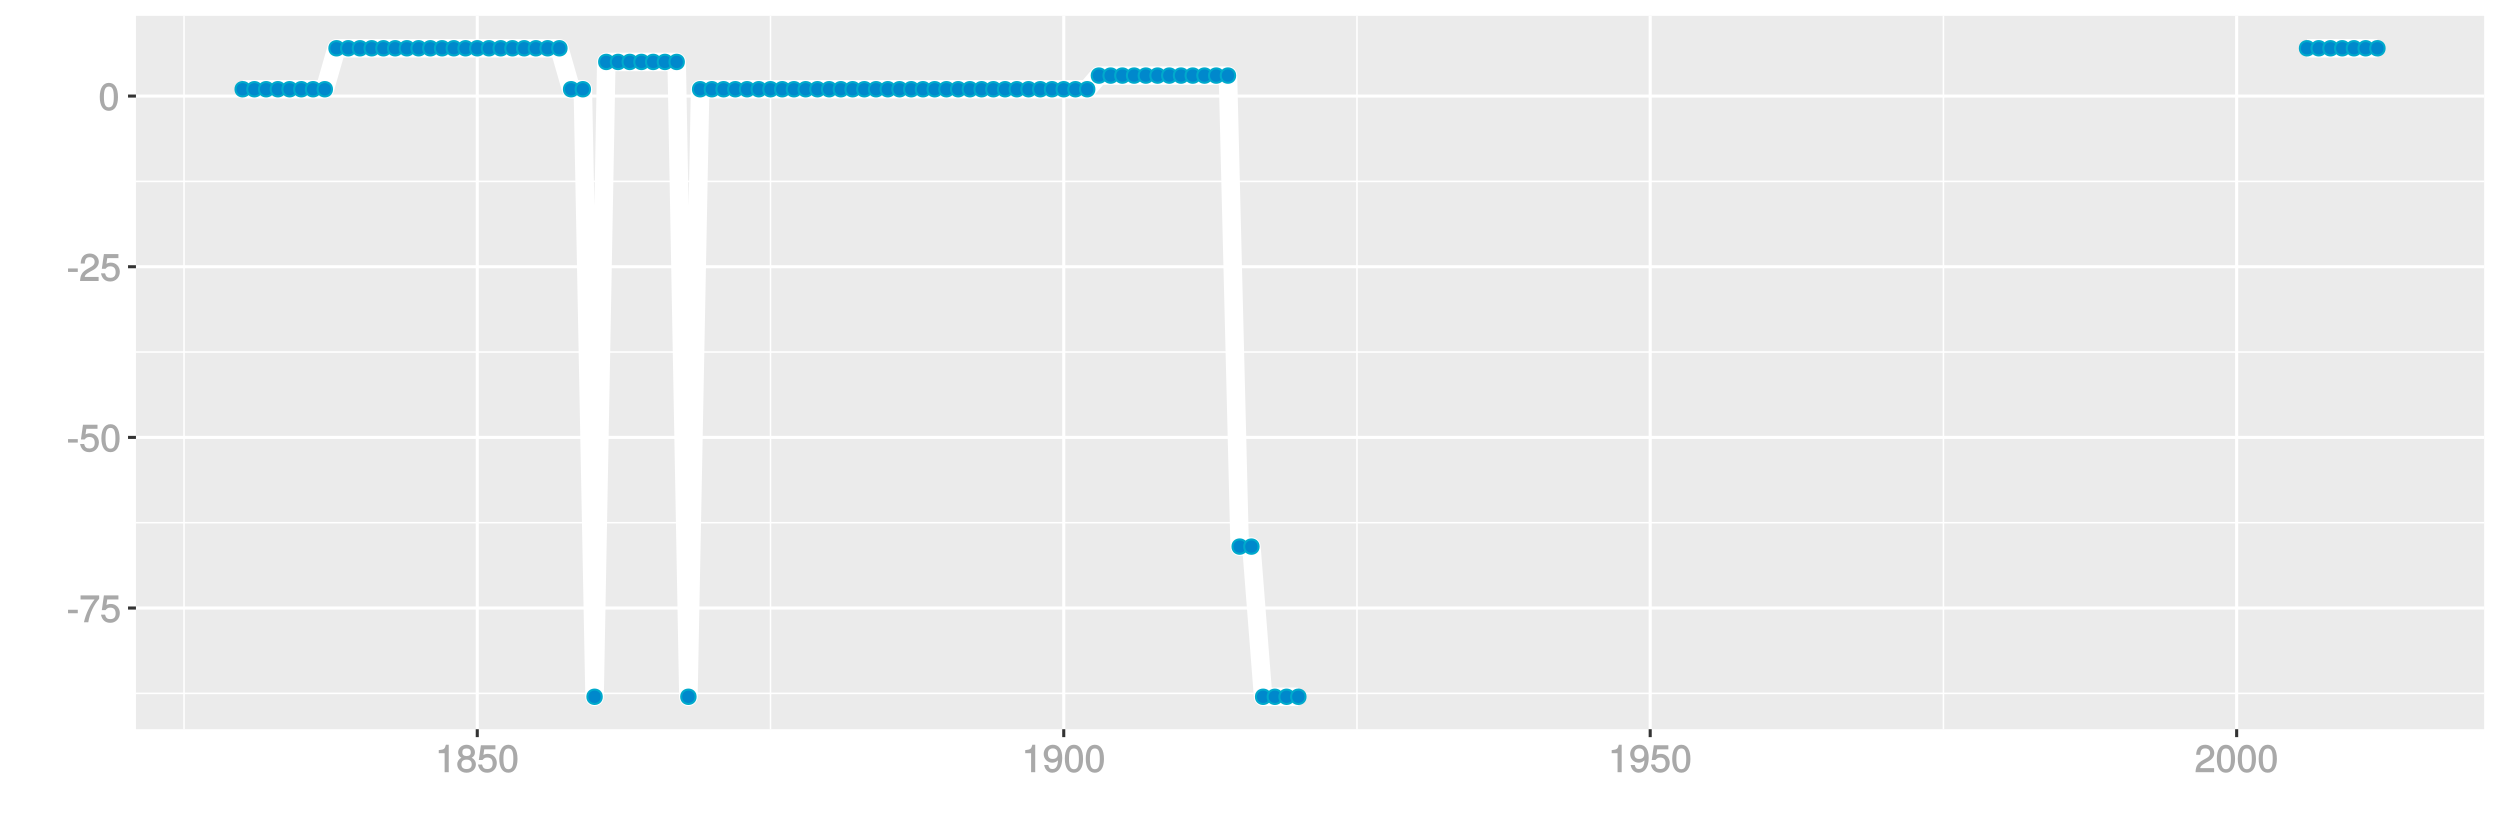 <?xml version="1.0" encoding="UTF-8"?>
<svg xmlns="http://www.w3.org/2000/svg" xmlns:xlink="http://www.w3.org/1999/xlink" width="864pt" height="288pt" viewBox="0 0 864 288" version="1.1">
<defs>
<g>
<symbol overflow="visible" id="glyph0-0">
<path style="stroke:none;" d=""/>
</symbol>
<symbol overflow="visible" id="glyph0-1">
<path style="stroke:none;" d="M 3.828 -3.25 L 3.828 -4.328 L 0.453 -4.328 L 0.453 -3.125 L 3.828 -3.125 Z M 3.828 -3.25 "/>
</symbol>
<symbol overflow="visible" id="glyph0-2">
<path style="stroke:none;" d="M 6.891 -8.188 L 6.891 -9.297 L 0.453 -9.297 L 0.453 -7.891 L 5.297 -7.891 C 3.641 -5.797 2.297 -3.016 1.625 0 L 3.125 0 C 3.656 -3.109 4.906 -5.797 6.891 -8.141 Z M 6.891 -8.188 "/>
</symbol>
<symbol overflow="visible" id="glyph0-3">
<path style="stroke:none;" d="M 6.797 -3.188 C 6.797 -5 5.453 -6.344 3.688 -6.344 C 3.047 -6.344 2.422 -6.125 2.172 -5.938 L 2.453 -7.891 L 6.312 -7.891 L 6.312 -9.297 L 1.297 -9.297 L 0.578 -4.203 L 1.844 -4.203 C 2.422 -4.875 2.766 -5.062 3.484 -5.062 C 4.719 -5.062 5.359 -4.391 5.359 -3.031 C 5.359 -1.703 4.734 -1.094 3.484 -1.094 C 2.484 -1.094 2 -1.453 1.688 -2.641 L 0.281 -2.641 C 0.688 -0.656 1.875 0.188 3.516 0.188 C 5.375 0.188 6.797 -1.234 6.797 -3.188 Z M 6.797 -3.188 "/>
</symbol>
<symbol overflow="visible" id="glyph0-4">
<path style="stroke:none;" d="M 6.719 -4.562 C 6.719 -7.766 5.578 -9.484 3.578 -9.484 C 1.594 -9.484 0.422 -7.734 0.422 -4.641 C 0.422 -1.531 1.594 0.188 3.578 0.188 C 5.531 0.188 6.719 -1.531 6.719 -4.562 Z M 5.281 -4.672 C 5.281 -2.047 4.828 -1.031 3.547 -1.031 C 2.344 -1.031 1.859 -2.109 1.859 -4.625 C 1.859 -7.156 2.344 -8.203 3.578 -8.203 C 4.812 -8.203 5.281 -7.141 5.281 -4.672 Z M 5.281 -4.672 "/>
</symbol>
<symbol overflow="visible" id="glyph0-5">
<path style="stroke:none;" d="M 6.766 -6.641 C 6.766 -8.203 5.438 -9.484 3.688 -9.484 C 1.812 -9.484 0.578 -8.391 0.5 -6.016 L 1.906 -6.016 C 2.016 -7.703 2.516 -8.219 3.656 -8.219 C 4.688 -8.219 5.328 -7.609 5.328 -6.609 C 5.328 -5.891 4.938 -5.359 4.125 -4.891 L 2.922 -4.219 C 1 -3.125 0.406 -2.156 0.281 0 L 6.703 0 L 6.703 -1.406 L 1.891 -1.406 C 1.969 -2.016 2.359 -2.406 3.484 -3.062 L 4.781 -3.766 C 6.078 -4.453 6.766 -5.516 6.766 -6.641 Z M 6.766 -6.641 "/>
</symbol>
<symbol overflow="visible" id="glyph0-6">
<path style="stroke:none;" d="M 4.641 -0.125 L 4.641 -9.484 L 3.656 -9.484 C 3.219 -7.938 3.094 -7.875 1.188 -7.625 L 1.188 -6.562 L 3.219 -6.562 L 3.219 0 L 4.641 0 Z M 4.641 -0.125 "/>
</symbol>
<symbol overflow="visible" id="glyph0-7">
<path style="stroke:none;" d="M 6.797 -2.734 C 6.797 -3.75 6.156 -4.609 5.344 -4.984 C 6.125 -5.453 6.469 -6.016 6.469 -6.891 C 6.469 -8.328 5.219 -9.484 3.578 -9.484 C 1.953 -9.484 0.656 -8.328 0.656 -6.891 C 0.656 -6.031 1.016 -5.469 1.781 -4.984 C 1 -4.609 0.344 -3.75 0.344 -2.75 C 0.344 -1.047 1.75 0.188 3.578 0.188 C 5.391 0.188 6.797 -1.047 6.797 -2.734 Z M 5.031 -6.859 C 5.031 -6 4.531 -5.578 3.578 -5.578 C 2.609 -5.578 2.109 -6 2.109 -6.875 C 2.109 -7.766 2.609 -8.203 3.578 -8.203 C 4.547 -8.203 5.031 -7.766 5.031 -6.859 Z M 5.359 -2.719 C 5.359 -1.625 4.719 -1.094 3.547 -1.094 C 2.438 -1.094 1.781 -1.641 1.781 -2.719 C 1.781 -3.797 2.438 -4.344 3.578 -4.344 C 4.719 -4.344 5.359 -3.797 5.359 -2.719 Z M 5.359 -2.719 "/>
</symbol>
<symbol overflow="visible" id="glyph0-8">
<path style="stroke:none;" d="M 6.75 -4.953 C 6.75 -7.844 5.609 -9.484 3.516 -9.484 C 1.75 -9.484 0.344 -8.094 0.344 -6.297 C 0.344 -4.578 1.656 -3.281 3.328 -3.281 C 4.203 -3.281 4.922 -3.641 5.531 -4.359 L 5.297 -4.453 C 5.281 -2.203 4.688 -1.094 3.375 -1.094 C 2.578 -1.094 2.141 -1.453 1.938 -2.484 L 0.516 -2.484 C 0.766 -0.828 1.891 0.188 3.297 0.188 C 5.453 0.188 6.75 -1.766 6.75 -4.953 Z M 5.219 -6.312 C 5.219 -5.188 4.578 -4.578 3.453 -4.578 C 2.359 -4.578 1.797 -5.141 1.797 -6.391 C 1.797 -7.547 2.438 -8.219 3.5 -8.219 C 4.562 -8.219 5.219 -7.516 5.219 -6.312 Z M 5.219 -6.312 "/>
</symbol>
</g>
<clipPath id="clip1">
  <path d="M 46.984 5.48 L 859 5.48 L 859 253 L 46.984 253 Z M 46.984 5.48 "/>
</clipPath>
<clipPath id="clip2">
  <path d="M 46.984 239 L 859 239 L 859 240 L 46.984 240 Z M 46.984 239 "/>
</clipPath>
<clipPath id="clip3">
  <path d="M 46.984 180 L 859 180 L 859 181 L 46.984 181 Z M 46.984 180 "/>
</clipPath>
<clipPath id="clip4">
  <path d="M 46.984 121 L 859 121 L 859 122 L 46.984 122 Z M 46.984 121 "/>
</clipPath>
<clipPath id="clip5">
  <path d="M 46.984 62 L 859 62 L 859 63 L 46.984 63 Z M 46.984 62 "/>
</clipPath>
<clipPath id="clip6">
  <path d="M 63 5.48 L 64 5.48 L 64 253 L 63 253 Z M 63 5.48 "/>
</clipPath>
<clipPath id="clip7">
  <path d="M 266 5.48 L 267 5.48 L 267 253 L 266 253 Z M 266 5.48 "/>
</clipPath>
<clipPath id="clip8">
  <path d="M 468 5.48 L 470 5.48 L 470 253 L 468 253 Z M 468 5.48 "/>
</clipPath>
<clipPath id="clip9">
  <path d="M 671 5.48 L 672 5.48 L 672 253 L 671 253 Z M 671 5.48 "/>
</clipPath>
<clipPath id="clip10">
  <path d="M 46.984 209 L 859.52 209 L 859.52 211 L 46.984 211 Z M 46.984 209 "/>
</clipPath>
<clipPath id="clip11">
  <path d="M 46.984 150 L 859.52 150 L 859.52 152 L 46.984 152 Z M 46.984 150 "/>
</clipPath>
<clipPath id="clip12">
  <path d="M 46.984 91 L 859.52 91 L 859.52 93 L 46.984 93 Z M 46.984 91 "/>
</clipPath>
<clipPath id="clip13">
  <path d="M 46.984 32 L 859.52 32 L 859.52 34 L 46.984 34 Z M 46.984 32 "/>
</clipPath>
<clipPath id="clip14">
  <path d="M 164 5.48 L 166 5.48 L 166 253 L 164 253 Z M 164 5.48 "/>
</clipPath>
<clipPath id="clip15">
  <path d="M 367 5.48 L 369 5.48 L 369 253 L 367 253 Z M 367 5.48 "/>
</clipPath>
<clipPath id="clip16">
  <path d="M 569 5.48 L 571 5.48 L 571 253 L 569 253 Z M 569 5.48 "/>
</clipPath>
<clipPath id="clip17">
  <path d="M 772 5.48 L 774 5.48 L 774 253 L 772 253 Z M 772 5.48 "/>
</clipPath>
</defs>
<g id="surface7481">
<rect x="0" y="0" width="864" height="288" style="fill:rgb(100%,100%,100%);fill-opacity:1;stroke:none;"/>
<rect x="0" y="0" width="864" height="288" style="fill:rgb(100%,100%,100%);fill-opacity:1;stroke:none;"/>
<path style="fill:none;stroke-width:1.067;stroke-linecap:round;stroke-linejoin:round;stroke:rgb(100%,100%,100%);stroke-opacity:1;stroke-miterlimit:10;" d="M 0 288 L 864 288 L 864 0 L 0 0 Z M 0 288 "/>
<g clip-path="url(#clip1)" clip-rule="nonzero">
<path style=" stroke:none;fill-rule:nonzero;fill:rgb(92.157%,92.157%,92.157%);fill-opacity:1;" d="M 46.984 252.016 L 858.52 252.016 L 858.52 5.48 L 46.984 5.48 Z M 46.984 252.016 "/>
</g>
<g clip-path="url(#clip2)" clip-rule="nonzero">
<path style="fill:none;stroke-width:0.533;stroke-linecap:butt;stroke-linejoin:round;stroke:rgb(100%,100%,100%);stroke-opacity:1;stroke-miterlimit:10;" d="M 46.984 239.629 L 858.52 239.629 "/>
</g>
<g clip-path="url(#clip3)" clip-rule="nonzero">
<path style="fill:none;stroke-width:0.533;stroke-linecap:butt;stroke-linejoin:round;stroke:rgb(100%,100%,100%);stroke-opacity:1;stroke-miterlimit:10;" d="M 46.984 180.648 L 858.52 180.648 "/>
</g>
<g clip-path="url(#clip4)" clip-rule="nonzero">
<path style="fill:none;stroke-width:0.533;stroke-linecap:butt;stroke-linejoin:round;stroke:rgb(100%,100%,100%);stroke-opacity:1;stroke-miterlimit:10;" d="M 46.984 121.668 L 858.52 121.668 "/>
</g>
<g clip-path="url(#clip5)" clip-rule="nonzero">
<path style="fill:none;stroke-width:0.533;stroke-linecap:butt;stroke-linejoin:round;stroke:rgb(100%,100%,100%);stroke-opacity:1;stroke-miterlimit:10;" d="M 46.984 62.691 L 858.52 62.691 "/>
</g>
<g clip-path="url(#clip6)" clip-rule="nonzero">
<path style="fill:none;stroke-width:0.533;stroke-linecap:butt;stroke-linejoin:round;stroke:rgb(100%,100%,100%);stroke-opacity:1;stroke-miterlimit:10;" d="M 63.605 252.016 L 63.605 5.48 "/>
</g>
<g clip-path="url(#clip7)" clip-rule="nonzero">
<path style="fill:none;stroke-width:0.533;stroke-linecap:butt;stroke-linejoin:round;stroke:rgb(100%,100%,100%);stroke-opacity:1;stroke-miterlimit:10;" d="M 266.285 252.016 L 266.285 5.48 "/>
</g>
<g clip-path="url(#clip8)" clip-rule="nonzero">
<path style="fill:none;stroke-width:0.533;stroke-linecap:butt;stroke-linejoin:round;stroke:rgb(100%,100%,100%);stroke-opacity:1;stroke-miterlimit:10;" d="M 468.969 252.016 L 468.969 5.48 "/>
</g>
<g clip-path="url(#clip9)" clip-rule="nonzero">
<path style="fill:none;stroke-width:0.533;stroke-linecap:butt;stroke-linejoin:round;stroke:rgb(100%,100%,100%);stroke-opacity:1;stroke-miterlimit:10;" d="M 671.648 252.016 L 671.648 5.48 "/>
</g>
<g clip-path="url(#clip10)" clip-rule="nonzero">
<path style="fill:none;stroke-width:1.067;stroke-linecap:butt;stroke-linejoin:round;stroke:rgb(100%,100%,100%);stroke-opacity:1;stroke-miterlimit:10;" d="M 46.984 210.137 L 858.52 210.137 "/>
</g>
<g clip-path="url(#clip11)" clip-rule="nonzero">
<path style="fill:none;stroke-width:1.067;stroke-linecap:butt;stroke-linejoin:round;stroke:rgb(100%,100%,100%);stroke-opacity:1;stroke-miterlimit:10;" d="M 46.984 151.16 L 858.52 151.16 "/>
</g>
<g clip-path="url(#clip12)" clip-rule="nonzero">
<path style="fill:none;stroke-width:1.067;stroke-linecap:butt;stroke-linejoin:round;stroke:rgb(100%,100%,100%);stroke-opacity:1;stroke-miterlimit:10;" d="M 46.984 92.18 L 858.52 92.18 "/>
</g>
<g clip-path="url(#clip13)" clip-rule="nonzero">
<path style="fill:none;stroke-width:1.067;stroke-linecap:butt;stroke-linejoin:round;stroke:rgb(100%,100%,100%);stroke-opacity:1;stroke-miterlimit:10;" d="M 46.984 33.199 L 858.52 33.199 "/>
</g>
<g clip-path="url(#clip14)" clip-rule="nonzero">
<path style="fill:none;stroke-width:1.067;stroke-linecap:butt;stroke-linejoin:round;stroke:rgb(100%,100%,100%);stroke-opacity:1;stroke-miterlimit:10;" d="M 164.945 252.016 L 164.945 5.48 "/>
</g>
<g clip-path="url(#clip15)" clip-rule="nonzero">
<path style="fill:none;stroke-width:1.067;stroke-linecap:butt;stroke-linejoin:round;stroke:rgb(100%,100%,100%);stroke-opacity:1;stroke-miterlimit:10;" d="M 367.629 252.016 L 367.629 5.48 "/>
</g>
<g clip-path="url(#clip16)" clip-rule="nonzero">
<path style="fill:none;stroke-width:1.067;stroke-linecap:butt;stroke-linejoin:round;stroke:rgb(100%,100%,100%);stroke-opacity:1;stroke-miterlimit:10;" d="M 570.309 252.016 L 570.309 5.48 "/>
</g>
<g clip-path="url(#clip17)" clip-rule="nonzero">
<path style="fill:none;stroke-width:1.067;stroke-linecap:butt;stroke-linejoin:round;stroke:rgb(100%,100%,100%);stroke-opacity:1;stroke-miterlimit:10;" d="M 772.988 252.016 L 772.988 5.48 "/>
</g>
<path style="fill:none;stroke-width:6.402;stroke-linecap:butt;stroke-linejoin:round;stroke:rgb(100%,100%,100%);stroke-opacity:1;stroke-miterlimit:1;" d="M 83.875 30.84 L 112.25 30.84 L 116.305 16.688 L 193.32 16.688 L 197.375 30.84 L 201.43 30.84 L 205.484 240.809 L 209.535 21.402 L 233.859 21.402 L 237.91 240.809 L 241.965 30.84 L 375.734 30.84 L 379.789 26.121 L 424.379 26.121 L 428.434 188.906 L 432.484 188.906 L 436.539 240.809 L 448.699 240.809 "/>
<path style="fill:none;stroke-width:6.402;stroke-linecap:butt;stroke-linejoin:round;stroke:rgb(100%,100%,100%);stroke-opacity:1;stroke-miterlimit:1;" d="M 797.312 16.688 L 821.633 16.688 "/>
<path style="fill-rule:nonzero;fill:rgb(0%,53.333%,80%);fill-opacity:1;stroke-width:0.709;stroke-linecap:round;stroke-linejoin:round;stroke:rgb(0%,66.667%,80%);stroke-opacity:1;stroke-miterlimit:10;" d="M 86.363 30.84 C 86.363 34.16 81.387 34.16 81.387 30.84 C 81.387 27.523 86.363 27.523 86.363 30.84 "/>
<path style="fill-rule:nonzero;fill:rgb(0%,53.333%,80%);fill-opacity:1;stroke-width:0.709;stroke-linecap:round;stroke-linejoin:round;stroke:rgb(0%,66.667%,80%);stroke-opacity:1;stroke-miterlimit:10;" d="M 90.418 30.84 C 90.418 34.16 85.441 34.16 85.441 30.84 C 85.441 27.523 90.418 27.523 90.418 30.84 "/>
<path style="fill-rule:nonzero;fill:rgb(0%,53.333%,80%);fill-opacity:1;stroke-width:0.709;stroke-linecap:round;stroke-linejoin:round;stroke:rgb(0%,66.667%,80%);stroke-opacity:1;stroke-miterlimit:10;" d="M 94.469 30.84 C 94.469 34.16 89.492 34.16 89.492 30.84 C 89.492 27.523 94.469 27.523 94.469 30.84 "/>
<path style="fill-rule:nonzero;fill:rgb(0%,53.333%,80%);fill-opacity:1;stroke-width:0.709;stroke-linecap:round;stroke-linejoin:round;stroke:rgb(0%,66.667%,80%);stroke-opacity:1;stroke-miterlimit:10;" d="M 98.523 30.84 C 98.523 34.16 93.547 34.16 93.547 30.84 C 93.547 27.523 98.523 27.523 98.523 30.84 "/>
<path style="fill-rule:nonzero;fill:rgb(0%,53.333%,80%);fill-opacity:1;stroke-width:0.709;stroke-linecap:round;stroke-linejoin:round;stroke:rgb(0%,66.667%,80%);stroke-opacity:1;stroke-miterlimit:10;" d="M 102.578 30.84 C 102.578 34.16 97.602 34.16 97.602 30.84 C 97.602 27.523 102.578 27.523 102.578 30.84 "/>
<path style="fill-rule:nonzero;fill:rgb(0%,53.333%,80%);fill-opacity:1;stroke-width:0.709;stroke-linecap:round;stroke-linejoin:round;stroke:rgb(0%,66.667%,80%);stroke-opacity:1;stroke-miterlimit:10;" d="M 106.629 30.84 C 106.629 34.16 101.652 34.16 101.652 30.84 C 101.652 27.523 106.629 27.523 106.629 30.84 "/>
<path style="fill-rule:nonzero;fill:rgb(0%,53.333%,80%);fill-opacity:1;stroke-width:0.709;stroke-linecap:round;stroke-linejoin:round;stroke:rgb(0%,66.667%,80%);stroke-opacity:1;stroke-miterlimit:10;" d="M 110.684 30.84 C 110.684 34.16 105.707 34.16 105.707 30.84 C 105.707 27.523 110.684 27.523 110.684 30.84 "/>
<path style="fill-rule:nonzero;fill:rgb(0%,53.333%,80%);fill-opacity:1;stroke-width:0.709;stroke-linecap:round;stroke-linejoin:round;stroke:rgb(0%,66.667%,80%);stroke-opacity:1;stroke-miterlimit:10;" d="M 114.738 30.84 C 114.738 34.16 109.762 34.16 109.762 30.84 C 109.762 27.523 114.738 27.523 114.738 30.84 "/>
<path style="fill-rule:nonzero;fill:rgb(0%,53.333%,80%);fill-opacity:1;stroke-width:0.709;stroke-linecap:round;stroke-linejoin:round;stroke:rgb(0%,66.667%,80%);stroke-opacity:1;stroke-miterlimit:10;" d="M 118.793 16.688 C 118.793 20.004 113.816 20.004 113.816 16.688 C 113.816 13.367 118.793 13.367 118.793 16.688 "/>
<path style="fill-rule:nonzero;fill:rgb(0%,53.333%,80%);fill-opacity:1;stroke-width:0.709;stroke-linecap:round;stroke-linejoin:round;stroke:rgb(0%,66.667%,80%);stroke-opacity:1;stroke-miterlimit:10;" d="M 122.844 16.688 C 122.844 20.004 117.867 20.004 117.867 16.688 C 117.867 13.367 122.844 13.367 122.844 16.688 "/>
<path style="fill-rule:nonzero;fill:rgb(0%,53.333%,80%);fill-opacity:1;stroke-width:0.709;stroke-linecap:round;stroke-linejoin:round;stroke:rgb(0%,66.667%,80%);stroke-opacity:1;stroke-miterlimit:10;" d="M 126.898 16.688 C 126.898 20.004 121.922 20.004 121.922 16.688 C 121.922 13.367 126.898 13.367 126.898 16.688 "/>
<path style="fill-rule:nonzero;fill:rgb(0%,53.333%,80%);fill-opacity:1;stroke-width:0.709;stroke-linecap:round;stroke-linejoin:round;stroke:rgb(0%,66.667%,80%);stroke-opacity:1;stroke-miterlimit:10;" d="M 130.953 16.688 C 130.953 20.004 125.977 20.004 125.977 16.688 C 125.977 13.367 130.953 13.367 130.953 16.688 "/>
<path style="fill-rule:nonzero;fill:rgb(0%,53.333%,80%);fill-opacity:1;stroke-width:0.709;stroke-linecap:round;stroke-linejoin:round;stroke:rgb(0%,66.667%,80%);stroke-opacity:1;stroke-miterlimit:10;" d="M 135.008 16.688 C 135.008 20.004 130.031 20.004 130.031 16.688 C 130.031 13.367 135.008 13.367 135.008 16.688 "/>
<path style="fill-rule:nonzero;fill:rgb(0%,53.333%,80%);fill-opacity:1;stroke-width:0.709;stroke-linecap:round;stroke-linejoin:round;stroke:rgb(0%,66.667%,80%);stroke-opacity:1;stroke-miterlimit:10;" d="M 139.059 16.688 C 139.059 20.004 134.082 20.004 134.082 16.688 C 134.082 13.367 139.059 13.367 139.059 16.688 "/>
<path style="fill-rule:nonzero;fill:rgb(0%,53.333%,80%);fill-opacity:1;stroke-width:0.709;stroke-linecap:round;stroke-linejoin:round;stroke:rgb(0%,66.667%,80%);stroke-opacity:1;stroke-miterlimit:10;" d="M 143.113 16.688 C 143.113 20.004 138.137 20.004 138.137 16.688 C 138.137 13.367 143.113 13.367 143.113 16.688 "/>
<path style="fill-rule:nonzero;fill:rgb(0%,53.333%,80%);fill-opacity:1;stroke-width:0.709;stroke-linecap:round;stroke-linejoin:round;stroke:rgb(0%,66.667%,80%);stroke-opacity:1;stroke-miterlimit:10;" d="M 147.168 16.688 C 147.168 20.004 142.191 20.004 142.191 16.688 C 142.191 13.367 147.168 13.367 147.168 16.688 "/>
<path style="fill-rule:nonzero;fill:rgb(0%,53.333%,80%);fill-opacity:1;stroke-width:0.709;stroke-linecap:round;stroke-linejoin:round;stroke:rgb(0%,66.667%,80%);stroke-opacity:1;stroke-miterlimit:10;" d="M 151.219 16.688 C 151.219 20.004 146.242 20.004 146.242 16.688 C 146.242 13.367 151.219 13.367 151.219 16.688 "/>
<path style="fill-rule:nonzero;fill:rgb(0%,53.333%,80%);fill-opacity:1;stroke-width:0.709;stroke-linecap:round;stroke-linejoin:round;stroke:rgb(0%,66.667%,80%);stroke-opacity:1;stroke-miterlimit:10;" d="M 155.273 16.688 C 155.273 20.004 150.297 20.004 150.297 16.688 C 150.297 13.367 155.273 13.367 155.273 16.688 "/>
<path style="fill-rule:nonzero;fill:rgb(0%,53.333%,80%);fill-opacity:1;stroke-width:0.709;stroke-linecap:round;stroke-linejoin:round;stroke:rgb(0%,66.667%,80%);stroke-opacity:1;stroke-miterlimit:10;" d="M 159.328 16.688 C 159.328 20.004 154.352 20.004 154.352 16.688 C 154.352 13.367 159.328 13.367 159.328 16.688 "/>
<path style="fill-rule:nonzero;fill:rgb(0%,53.333%,80%);fill-opacity:1;stroke-width:0.709;stroke-linecap:round;stroke-linejoin:round;stroke:rgb(0%,66.667%,80%);stroke-opacity:1;stroke-miterlimit:10;" d="M 163.383 16.688 C 163.383 20.004 158.406 20.004 158.406 16.688 C 158.406 13.367 163.383 13.367 163.383 16.688 "/>
<path style="fill-rule:nonzero;fill:rgb(0%,53.333%,80%);fill-opacity:1;stroke-width:0.709;stroke-linecap:round;stroke-linejoin:round;stroke:rgb(0%,66.667%,80%);stroke-opacity:1;stroke-miterlimit:10;" d="M 167.434 16.688 C 167.434 20.004 162.457 20.004 162.457 16.688 C 162.457 13.367 167.434 13.367 167.434 16.688 "/>
<path style="fill-rule:nonzero;fill:rgb(0%,53.333%,80%);fill-opacity:1;stroke-width:0.709;stroke-linecap:round;stroke-linejoin:round;stroke:rgb(0%,66.667%,80%);stroke-opacity:1;stroke-miterlimit:10;" d="M 171.488 16.688 C 171.488 20.004 166.512 20.004 166.512 16.688 C 166.512 13.367 171.488 13.367 171.488 16.688 "/>
<path style="fill-rule:nonzero;fill:rgb(0%,53.333%,80%);fill-opacity:1;stroke-width:0.709;stroke-linecap:round;stroke-linejoin:round;stroke:rgb(0%,66.667%,80%);stroke-opacity:1;stroke-miterlimit:10;" d="M 175.543 16.688 C 175.543 20.004 170.566 20.004 170.566 16.688 C 170.566 13.367 175.543 13.367 175.543 16.688 "/>
<path style="fill-rule:nonzero;fill:rgb(0%,53.333%,80%);fill-opacity:1;stroke-width:0.709;stroke-linecap:round;stroke-linejoin:round;stroke:rgb(0%,66.667%,80%);stroke-opacity:1;stroke-miterlimit:10;" d="M 179.598 16.688 C 179.598 20.004 174.617 20.004 174.617 16.688 C 174.617 13.367 179.598 13.367 179.598 16.688 "/>
<path style="fill-rule:nonzero;fill:rgb(0%,53.333%,80%);fill-opacity:1;stroke-width:0.709;stroke-linecap:round;stroke-linejoin:round;stroke:rgb(0%,66.667%,80%);stroke-opacity:1;stroke-miterlimit:10;" d="M 183.648 16.688 C 183.648 20.004 178.672 20.004 178.672 16.688 C 178.672 13.367 183.648 13.367 183.648 16.688 "/>
<path style="fill-rule:nonzero;fill:rgb(0%,53.333%,80%);fill-opacity:1;stroke-width:0.709;stroke-linecap:round;stroke-linejoin:round;stroke:rgb(0%,66.667%,80%);stroke-opacity:1;stroke-miterlimit:10;" d="M 187.703 16.688 C 187.703 20.004 182.727 20.004 182.727 16.688 C 182.727 13.367 187.703 13.367 187.703 16.688 "/>
<path style="fill-rule:nonzero;fill:rgb(0%,53.333%,80%);fill-opacity:1;stroke-width:0.709;stroke-linecap:round;stroke-linejoin:round;stroke:rgb(0%,66.667%,80%);stroke-opacity:1;stroke-miterlimit:10;" d="M 191.758 16.688 C 191.758 20.004 186.781 20.004 186.781 16.688 C 186.781 13.367 191.758 13.367 191.758 16.688 "/>
<path style="fill-rule:nonzero;fill:rgb(0%,53.333%,80%);fill-opacity:1;stroke-width:0.709;stroke-linecap:round;stroke-linejoin:round;stroke:rgb(0%,66.667%,80%);stroke-opacity:1;stroke-miterlimit:10;" d="M 195.809 16.688 C 195.809 20.004 190.832 20.004 190.832 16.688 C 190.832 13.367 195.809 13.367 195.809 16.688 "/>
<path style="fill-rule:nonzero;fill:rgb(0%,53.333%,80%);fill-opacity:1;stroke-width:0.709;stroke-linecap:round;stroke-linejoin:round;stroke:rgb(0%,66.667%,80%);stroke-opacity:1;stroke-miterlimit:10;" d="M 199.863 30.84 C 199.863 34.16 194.887 34.16 194.887 30.84 C 194.887 27.523 199.863 27.523 199.863 30.84 "/>
<path style="fill-rule:nonzero;fill:rgb(0%,53.333%,80%);fill-opacity:1;stroke-width:0.709;stroke-linecap:round;stroke-linejoin:round;stroke:rgb(0%,66.667%,80%);stroke-opacity:1;stroke-miterlimit:10;" d="M 203.918 30.84 C 203.918 34.16 198.941 34.16 198.941 30.84 C 198.941 27.523 203.918 27.523 203.918 30.84 "/>
<path style="fill-rule:nonzero;fill:rgb(0%,53.333%,80%);fill-opacity:1;stroke-width:0.709;stroke-linecap:round;stroke-linejoin:round;stroke:rgb(0%,66.667%,80%);stroke-opacity:1;stroke-miterlimit:10;" d="M 207.973 240.809 C 207.973 244.125 202.996 244.125 202.996 240.809 C 202.996 237.488 207.973 237.488 207.973 240.809 "/>
<path style="fill-rule:nonzero;fill:rgb(0%,53.333%,80%);fill-opacity:1;stroke-width:0.709;stroke-linecap:round;stroke-linejoin:round;stroke:rgb(0%,66.667%,80%);stroke-opacity:1;stroke-miterlimit:10;" d="M 212.023 21.402 C 212.023 24.723 207.047 24.723 207.047 21.402 C 207.047 18.086 212.023 18.086 212.023 21.402 "/>
<path style="fill-rule:nonzero;fill:rgb(0%,53.333%,80%);fill-opacity:1;stroke-width:0.709;stroke-linecap:round;stroke-linejoin:round;stroke:rgb(0%,66.667%,80%);stroke-opacity:1;stroke-miterlimit:10;" d="M 216.078 21.402 C 216.078 24.723 211.102 24.723 211.102 21.402 C 211.102 18.086 216.078 18.086 216.078 21.402 "/>
<path style="fill-rule:nonzero;fill:rgb(0%,53.333%,80%);fill-opacity:1;stroke-width:0.709;stroke-linecap:round;stroke-linejoin:round;stroke:rgb(0%,66.667%,80%);stroke-opacity:1;stroke-miterlimit:10;" d="M 220.133 21.402 C 220.133 24.723 215.156 24.723 215.156 21.402 C 215.156 18.086 220.133 18.086 220.133 21.402 "/>
<path style="fill-rule:nonzero;fill:rgb(0%,53.333%,80%);fill-opacity:1;stroke-width:0.709;stroke-linecap:round;stroke-linejoin:round;stroke:rgb(0%,66.667%,80%);stroke-opacity:1;stroke-miterlimit:10;" d="M 224.184 21.402 C 224.184 24.723 219.207 24.723 219.207 21.402 C 219.207 18.086 224.184 18.086 224.184 21.402 "/>
<path style="fill-rule:nonzero;fill:rgb(0%,53.333%,80%);fill-opacity:1;stroke-width:0.709;stroke-linecap:round;stroke-linejoin:round;stroke:rgb(0%,66.667%,80%);stroke-opacity:1;stroke-miterlimit:10;" d="M 228.238 21.402 C 228.238 24.723 223.262 24.723 223.262 21.402 C 223.262 18.086 228.238 18.086 228.238 21.402 "/>
<path style="fill-rule:nonzero;fill:rgb(0%,53.333%,80%);fill-opacity:1;stroke-width:0.709;stroke-linecap:round;stroke-linejoin:round;stroke:rgb(0%,66.667%,80%);stroke-opacity:1;stroke-miterlimit:10;" d="M 232.293 21.402 C 232.293 24.723 227.316 24.723 227.316 21.402 C 227.316 18.086 232.293 18.086 232.293 21.402 "/>
<path style="fill-rule:nonzero;fill:rgb(0%,53.333%,80%);fill-opacity:1;stroke-width:0.709;stroke-linecap:round;stroke-linejoin:round;stroke:rgb(0%,66.667%,80%);stroke-opacity:1;stroke-miterlimit:10;" d="M 236.348 21.402 C 236.348 24.723 231.371 24.723 231.371 21.402 C 231.371 18.086 236.348 18.086 236.348 21.402 "/>
<path style="fill-rule:nonzero;fill:rgb(0%,53.333%,80%);fill-opacity:1;stroke-width:0.709;stroke-linecap:round;stroke-linejoin:round;stroke:rgb(0%,66.667%,80%);stroke-opacity:1;stroke-miterlimit:10;" d="M 240.398 240.809 C 240.398 244.125 235.422 244.125 235.422 240.809 C 235.422 237.488 240.398 237.488 240.398 240.809 "/>
<path style="fill-rule:nonzero;fill:rgb(0%,53.333%,80%);fill-opacity:1;stroke-width:0.709;stroke-linecap:round;stroke-linejoin:round;stroke:rgb(0%,66.667%,80%);stroke-opacity:1;stroke-miterlimit:10;" d="M 244.453 30.84 C 244.453 34.16 239.477 34.16 239.477 30.84 C 239.477 27.523 244.453 27.523 244.453 30.84 "/>
<path style="fill-rule:nonzero;fill:rgb(0%,53.333%,80%);fill-opacity:1;stroke-width:0.709;stroke-linecap:round;stroke-linejoin:round;stroke:rgb(0%,66.667%,80%);stroke-opacity:1;stroke-miterlimit:10;" d="M 248.508 30.84 C 248.508 34.16 243.531 34.16 243.531 30.84 C 243.531 27.523 248.508 27.523 248.508 30.84 "/>
<path style="fill-rule:nonzero;fill:rgb(0%,53.333%,80%);fill-opacity:1;stroke-width:0.709;stroke-linecap:round;stroke-linejoin:round;stroke:rgb(0%,66.667%,80%);stroke-opacity:1;stroke-miterlimit:10;" d="M 252.562 30.84 C 252.562 34.16 247.586 34.16 247.586 30.84 C 247.586 27.523 252.562 27.523 252.562 30.84 "/>
<path style="fill-rule:nonzero;fill:rgb(0%,53.333%,80%);fill-opacity:1;stroke-width:0.709;stroke-linecap:round;stroke-linejoin:round;stroke:rgb(0%,66.667%,80%);stroke-opacity:1;stroke-miterlimit:10;" d="M 256.613 30.84 C 256.613 34.16 251.637 34.16 251.637 30.84 C 251.637 27.523 256.613 27.523 256.613 30.84 "/>
<path style="fill-rule:nonzero;fill:rgb(0%,53.333%,80%);fill-opacity:1;stroke-width:0.709;stroke-linecap:round;stroke-linejoin:round;stroke:rgb(0%,66.667%,80%);stroke-opacity:1;stroke-miterlimit:10;" d="M 260.668 30.84 C 260.668 34.16 255.691 34.16 255.691 30.84 C 255.691 27.523 260.668 27.523 260.668 30.84 "/>
<path style="fill-rule:nonzero;fill:rgb(0%,53.333%,80%);fill-opacity:1;stroke-width:0.709;stroke-linecap:round;stroke-linejoin:round;stroke:rgb(0%,66.667%,80%);stroke-opacity:1;stroke-miterlimit:10;" d="M 264.723 30.84 C 264.723 34.16 259.746 34.16 259.746 30.84 C 259.746 27.523 264.723 27.523 264.723 30.84 "/>
<path style="fill-rule:nonzero;fill:rgb(0%,53.333%,80%);fill-opacity:1;stroke-width:0.709;stroke-linecap:round;stroke-linejoin:round;stroke:rgb(0%,66.667%,80%);stroke-opacity:1;stroke-miterlimit:10;" d="M 268.773 30.84 C 268.773 34.16 263.797 34.16 263.797 30.84 C 263.797 27.523 268.773 27.523 268.773 30.84 "/>
<path style="fill-rule:nonzero;fill:rgb(0%,53.333%,80%);fill-opacity:1;stroke-width:0.709;stroke-linecap:round;stroke-linejoin:round;stroke:rgb(0%,66.667%,80%);stroke-opacity:1;stroke-miterlimit:10;" d="M 272.828 30.84 C 272.828 34.16 267.852 34.16 267.852 30.84 C 267.852 27.523 272.828 27.523 272.828 30.84 "/>
<path style="fill-rule:nonzero;fill:rgb(0%,53.333%,80%);fill-opacity:1;stroke-width:0.709;stroke-linecap:round;stroke-linejoin:round;stroke:rgb(0%,66.667%,80%);stroke-opacity:1;stroke-miterlimit:10;" d="M 276.883 30.84 C 276.883 34.16 271.906 34.16 271.906 30.84 C 271.906 27.523 276.883 27.523 276.883 30.84 "/>
<path style="fill-rule:nonzero;fill:rgb(0%,53.333%,80%);fill-opacity:1;stroke-width:0.709;stroke-linecap:round;stroke-linejoin:round;stroke:rgb(0%,66.667%,80%);stroke-opacity:1;stroke-miterlimit:10;" d="M 280.938 30.84 C 280.938 34.16 275.961 34.16 275.961 30.84 C 275.961 27.523 280.938 27.523 280.938 30.84 "/>
<path style="fill-rule:nonzero;fill:rgb(0%,53.333%,80%);fill-opacity:1;stroke-width:0.709;stroke-linecap:round;stroke-linejoin:round;stroke:rgb(0%,66.667%,80%);stroke-opacity:1;stroke-miterlimit:10;" d="M 284.988 30.84 C 284.988 34.16 280.012 34.16 280.012 30.84 C 280.012 27.523 284.988 27.523 284.988 30.84 "/>
<path style="fill-rule:nonzero;fill:rgb(0%,53.333%,80%);fill-opacity:1;stroke-width:0.709;stroke-linecap:round;stroke-linejoin:round;stroke:rgb(0%,66.667%,80%);stroke-opacity:1;stroke-miterlimit:10;" d="M 289.043 30.84 C 289.043 34.16 284.066 34.16 284.066 30.84 C 284.066 27.523 289.043 27.523 289.043 30.84 "/>
<path style="fill-rule:nonzero;fill:rgb(0%,53.333%,80%);fill-opacity:1;stroke-width:0.709;stroke-linecap:round;stroke-linejoin:round;stroke:rgb(0%,66.667%,80%);stroke-opacity:1;stroke-miterlimit:10;" d="M 293.098 30.84 C 293.098 34.16 288.121 34.16 288.121 30.84 C 288.121 27.523 293.098 27.523 293.098 30.84 "/>
<path style="fill-rule:nonzero;fill:rgb(0%,53.333%,80%);fill-opacity:1;stroke-width:0.709;stroke-linecap:round;stroke-linejoin:round;stroke:rgb(0%,66.667%,80%);stroke-opacity:1;stroke-miterlimit:10;" d="M 297.152 30.84 C 297.152 34.16 292.176 34.16 292.176 30.84 C 292.176 27.523 297.152 27.523 297.152 30.84 "/>
<path style="fill-rule:nonzero;fill:rgb(0%,53.333%,80%);fill-opacity:1;stroke-width:0.709;stroke-linecap:round;stroke-linejoin:round;stroke:rgb(0%,66.667%,80%);stroke-opacity:1;stroke-miterlimit:10;" d="M 301.203 30.84 C 301.203 34.16 296.227 34.16 296.227 30.84 C 296.227 27.523 301.203 27.523 301.203 30.84 "/>
<path style="fill-rule:nonzero;fill:rgb(0%,53.333%,80%);fill-opacity:1;stroke-width:0.709;stroke-linecap:round;stroke-linejoin:round;stroke:rgb(0%,66.667%,80%);stroke-opacity:1;stroke-miterlimit:10;" d="M 305.258 30.84 C 305.258 34.16 300.281 34.16 300.281 30.84 C 300.281 27.523 305.258 27.523 305.258 30.84 "/>
<path style="fill-rule:nonzero;fill:rgb(0%,53.333%,80%);fill-opacity:1;stroke-width:0.709;stroke-linecap:round;stroke-linejoin:round;stroke:rgb(0%,66.667%,80%);stroke-opacity:1;stroke-miterlimit:10;" d="M 309.312 30.84 C 309.312 34.16 304.336 34.16 304.336 30.84 C 304.336 27.523 309.312 27.523 309.312 30.84 "/>
<path style="fill-rule:nonzero;fill:rgb(0%,53.333%,80%);fill-opacity:1;stroke-width:0.709;stroke-linecap:round;stroke-linejoin:round;stroke:rgb(0%,66.667%,80%);stroke-opacity:1;stroke-miterlimit:10;" d="M 313.363 30.84 C 313.363 34.16 308.387 34.16 308.387 30.84 C 308.387 27.523 313.363 27.523 313.363 30.84 "/>
<path style="fill-rule:nonzero;fill:rgb(0%,53.333%,80%);fill-opacity:1;stroke-width:0.709;stroke-linecap:round;stroke-linejoin:round;stroke:rgb(0%,66.667%,80%);stroke-opacity:1;stroke-miterlimit:10;" d="M 317.418 30.84 C 317.418 34.16 312.441 34.16 312.441 30.84 C 312.441 27.523 317.418 27.523 317.418 30.84 "/>
<path style="fill-rule:nonzero;fill:rgb(0%,53.333%,80%);fill-opacity:1;stroke-width:0.709;stroke-linecap:round;stroke-linejoin:round;stroke:rgb(0%,66.667%,80%);stroke-opacity:1;stroke-miterlimit:10;" d="M 321.473 30.84 C 321.473 34.16 316.496 34.16 316.496 30.84 C 316.496 27.523 321.473 27.523 321.473 30.84 "/>
<path style="fill-rule:nonzero;fill:rgb(0%,53.333%,80%);fill-opacity:1;stroke-width:0.709;stroke-linecap:round;stroke-linejoin:round;stroke:rgb(0%,66.667%,80%);stroke-opacity:1;stroke-miterlimit:10;" d="M 325.527 30.84 C 325.527 34.16 320.551 34.16 320.551 30.84 C 320.551 27.523 325.527 27.523 325.527 30.84 "/>
<path style="fill-rule:nonzero;fill:rgb(0%,53.333%,80%);fill-opacity:1;stroke-width:0.709;stroke-linecap:round;stroke-linejoin:round;stroke:rgb(0%,66.667%,80%);stroke-opacity:1;stroke-miterlimit:10;" d="M 329.578 30.84 C 329.578 34.16 324.602 34.16 324.602 30.84 C 324.602 27.523 329.578 27.523 329.578 30.84 "/>
<path style="fill-rule:nonzero;fill:rgb(0%,53.333%,80%);fill-opacity:1;stroke-width:0.709;stroke-linecap:round;stroke-linejoin:round;stroke:rgb(0%,66.667%,80%);stroke-opacity:1;stroke-miterlimit:10;" d="M 333.633 30.84 C 333.633 34.16 328.656 34.16 328.656 30.84 C 328.656 27.523 333.633 27.523 333.633 30.84 "/>
<path style="fill-rule:nonzero;fill:rgb(0%,53.333%,80%);fill-opacity:1;stroke-width:0.709;stroke-linecap:round;stroke-linejoin:round;stroke:rgb(0%,66.667%,80%);stroke-opacity:1;stroke-miterlimit:10;" d="M 337.688 30.84 C 337.688 34.16 332.711 34.16 332.711 30.84 C 332.711 27.523 337.688 27.523 337.688 30.84 "/>
<path style="fill-rule:nonzero;fill:rgb(0%,53.333%,80%);fill-opacity:1;stroke-width:0.709;stroke-linecap:round;stroke-linejoin:round;stroke:rgb(0%,66.667%,80%);stroke-opacity:1;stroke-miterlimit:10;" d="M 341.742 30.84 C 341.742 34.16 336.766 34.16 336.766 30.84 C 336.766 27.523 341.742 27.523 341.742 30.84 "/>
<path style="fill-rule:nonzero;fill:rgb(0%,53.333%,80%);fill-opacity:1;stroke-width:0.709;stroke-linecap:round;stroke-linejoin:round;stroke:rgb(0%,66.667%,80%);stroke-opacity:1;stroke-miterlimit:10;" d="M 345.793 30.84 C 345.793 34.16 340.816 34.16 340.816 30.84 C 340.816 27.523 345.793 27.523 345.793 30.84 "/>
<path style="fill-rule:nonzero;fill:rgb(0%,53.333%,80%);fill-opacity:1;stroke-width:0.709;stroke-linecap:round;stroke-linejoin:round;stroke:rgb(0%,66.667%,80%);stroke-opacity:1;stroke-miterlimit:10;" d="M 349.848 30.84 C 349.848 34.16 344.871 34.16 344.871 30.84 C 344.871 27.523 349.848 27.523 349.848 30.84 "/>
<path style="fill-rule:nonzero;fill:rgb(0%,53.333%,80%);fill-opacity:1;stroke-width:0.709;stroke-linecap:round;stroke-linejoin:round;stroke:rgb(0%,66.667%,80%);stroke-opacity:1;stroke-miterlimit:10;" d="M 353.902 30.84 C 353.902 34.16 348.926 34.16 348.926 30.84 C 348.926 27.523 353.902 27.523 353.902 30.84 "/>
<path style="fill-rule:nonzero;fill:rgb(0%,53.333%,80%);fill-opacity:1;stroke-width:0.709;stroke-linecap:round;stroke-linejoin:round;stroke:rgb(0%,66.667%,80%);stroke-opacity:1;stroke-miterlimit:10;" d="M 357.953 30.84 C 357.953 34.16 352.977 34.16 352.977 30.84 C 352.977 27.523 357.953 27.523 357.953 30.84 "/>
<path style="fill-rule:nonzero;fill:rgb(0%,53.333%,80%);fill-opacity:1;stroke-width:0.709;stroke-linecap:round;stroke-linejoin:round;stroke:rgb(0%,66.667%,80%);stroke-opacity:1;stroke-miterlimit:10;" d="M 362.008 30.84 C 362.008 34.16 357.031 34.16 357.031 30.84 C 357.031 27.523 362.008 27.523 362.008 30.84 "/>
<path style="fill-rule:nonzero;fill:rgb(0%,53.333%,80%);fill-opacity:1;stroke-width:0.709;stroke-linecap:round;stroke-linejoin:round;stroke:rgb(0%,66.667%,80%);stroke-opacity:1;stroke-miterlimit:10;" d="M 366.062 30.84 C 366.062 34.16 361.086 34.16 361.086 30.84 C 361.086 27.523 366.062 27.523 366.062 30.84 "/>
<path style="fill-rule:nonzero;fill:rgb(0%,53.333%,80%);fill-opacity:1;stroke-width:0.709;stroke-linecap:round;stroke-linejoin:round;stroke:rgb(0%,66.667%,80%);stroke-opacity:1;stroke-miterlimit:10;" d="M 370.117 30.84 C 370.117 34.16 365.141 34.16 365.141 30.84 C 365.141 27.523 370.117 27.523 370.117 30.84 "/>
<path style="fill-rule:nonzero;fill:rgb(0%,53.333%,80%);fill-opacity:1;stroke-width:0.709;stroke-linecap:round;stroke-linejoin:round;stroke:rgb(0%,66.667%,80%);stroke-opacity:1;stroke-miterlimit:10;" d="M 374.168 30.84 C 374.168 34.16 369.191 34.16 369.191 30.84 C 369.191 27.523 374.168 27.523 374.168 30.84 "/>
<path style="fill-rule:nonzero;fill:rgb(0%,53.333%,80%);fill-opacity:1;stroke-width:0.709;stroke-linecap:round;stroke-linejoin:round;stroke:rgb(0%,66.667%,80%);stroke-opacity:1;stroke-miterlimit:10;" d="M 378.223 30.84 C 378.223 34.16 373.246 34.16 373.246 30.84 C 373.246 27.523 378.223 27.523 378.223 30.84 "/>
<path style="fill-rule:nonzero;fill:rgb(0%,53.333%,80%);fill-opacity:1;stroke-width:0.709;stroke-linecap:round;stroke-linejoin:round;stroke:rgb(0%,66.667%,80%);stroke-opacity:1;stroke-miterlimit:10;" d="M 382.277 26.121 C 382.277 29.441 377.301 29.441 377.301 26.121 C 377.301 22.805 382.277 22.805 382.277 26.121 "/>
<path style="fill-rule:nonzero;fill:rgb(0%,53.333%,80%);fill-opacity:1;stroke-width:0.709;stroke-linecap:round;stroke-linejoin:round;stroke:rgb(0%,66.667%,80%);stroke-opacity:1;stroke-miterlimit:10;" d="M 386.332 26.121 C 386.332 29.441 381.355 29.441 381.355 26.121 C 381.355 22.805 386.332 22.805 386.332 26.121 "/>
<path style="fill-rule:nonzero;fill:rgb(0%,53.333%,80%);fill-opacity:1;stroke-width:0.709;stroke-linecap:round;stroke-linejoin:round;stroke:rgb(0%,66.667%,80%);stroke-opacity:1;stroke-miterlimit:10;" d="M 390.383 26.121 C 390.383 29.441 385.406 29.441 385.406 26.121 C 385.406 22.805 390.383 22.805 390.383 26.121 "/>
<path style="fill-rule:nonzero;fill:rgb(0%,53.333%,80%);fill-opacity:1;stroke-width:0.709;stroke-linecap:round;stroke-linejoin:round;stroke:rgb(0%,66.667%,80%);stroke-opacity:1;stroke-miterlimit:10;" d="M 394.438 26.121 C 394.438 29.441 389.461 29.441 389.461 26.121 C 389.461 22.805 394.438 22.805 394.438 26.121 "/>
<path style="fill-rule:nonzero;fill:rgb(0%,53.333%,80%);fill-opacity:1;stroke-width:0.709;stroke-linecap:round;stroke-linejoin:round;stroke:rgb(0%,66.667%,80%);stroke-opacity:1;stroke-miterlimit:10;" d="M 398.492 26.121 C 398.492 29.441 393.516 29.441 393.516 26.121 C 393.516 22.805 398.492 22.805 398.492 26.121 "/>
<path style="fill-rule:nonzero;fill:rgb(0%,53.333%,80%);fill-opacity:1;stroke-width:0.709;stroke-linecap:round;stroke-linejoin:round;stroke:rgb(0%,66.667%,80%);stroke-opacity:1;stroke-miterlimit:10;" d="M 402.543 26.121 C 402.543 29.441 397.566 29.441 397.566 26.121 C 397.566 22.805 402.543 22.805 402.543 26.121 "/>
<path style="fill-rule:nonzero;fill:rgb(0%,53.333%,80%);fill-opacity:1;stroke-width:0.709;stroke-linecap:round;stroke-linejoin:round;stroke:rgb(0%,66.667%,80%);stroke-opacity:1;stroke-miterlimit:10;" d="M 406.598 26.121 C 406.598 29.441 401.621 29.441 401.621 26.121 C 401.621 22.805 406.598 22.805 406.598 26.121 "/>
<path style="fill-rule:nonzero;fill:rgb(0%,53.333%,80%);fill-opacity:1;stroke-width:0.709;stroke-linecap:round;stroke-linejoin:round;stroke:rgb(0%,66.667%,80%);stroke-opacity:1;stroke-miterlimit:10;" d="M 410.652 26.121 C 410.652 29.441 405.676 29.441 405.676 26.121 C 405.676 22.805 410.652 22.805 410.652 26.121 "/>
<path style="fill-rule:nonzero;fill:rgb(0%,53.333%,80%);fill-opacity:1;stroke-width:0.709;stroke-linecap:round;stroke-linejoin:round;stroke:rgb(0%,66.667%,80%);stroke-opacity:1;stroke-miterlimit:10;" d="M 414.707 26.121 C 414.707 29.441 409.73 29.441 409.73 26.121 C 409.73 22.805 414.707 22.805 414.707 26.121 "/>
<path style="fill-rule:nonzero;fill:rgb(0%,53.333%,80%);fill-opacity:1;stroke-width:0.709;stroke-linecap:round;stroke-linejoin:round;stroke:rgb(0%,66.667%,80%);stroke-opacity:1;stroke-miterlimit:10;" d="M 418.758 26.121 C 418.758 29.441 413.781 29.441 413.781 26.121 C 413.781 22.805 418.758 22.805 418.758 26.121 "/>
<path style="fill-rule:nonzero;fill:rgb(0%,53.333%,80%);fill-opacity:1;stroke-width:0.709;stroke-linecap:round;stroke-linejoin:round;stroke:rgb(0%,66.667%,80%);stroke-opacity:1;stroke-miterlimit:10;" d="M 422.812 26.121 C 422.812 29.441 417.836 29.441 417.836 26.121 C 417.836 22.805 422.812 22.805 422.812 26.121 "/>
<path style="fill-rule:nonzero;fill:rgb(0%,53.333%,80%);fill-opacity:1;stroke-width:0.709;stroke-linecap:round;stroke-linejoin:round;stroke:rgb(0%,66.667%,80%);stroke-opacity:1;stroke-miterlimit:10;" d="M 426.867 26.121 C 426.867 29.441 421.891 29.441 421.891 26.121 C 421.891 22.805 426.867 22.805 426.867 26.121 "/>
<path style="fill-rule:nonzero;fill:rgb(0%,53.333%,80%);fill-opacity:1;stroke-width:0.709;stroke-linecap:round;stroke-linejoin:round;stroke:rgb(0%,66.667%,80%);stroke-opacity:1;stroke-miterlimit:10;" d="M 430.922 188.906 C 430.922 192.223 425.945 192.223 425.945 188.906 C 425.945 185.59 430.922 185.59 430.922 188.906 "/>
<path style="fill-rule:nonzero;fill:rgb(0%,53.333%,80%);fill-opacity:1;stroke-width:0.709;stroke-linecap:round;stroke-linejoin:round;stroke:rgb(0%,66.667%,80%);stroke-opacity:1;stroke-miterlimit:10;" d="M 434.973 188.906 C 434.973 192.223 429.996 192.223 429.996 188.906 C 429.996 185.59 434.973 185.59 434.973 188.906 "/>
<path style="fill-rule:nonzero;fill:rgb(0%,53.333%,80%);fill-opacity:1;stroke-width:0.709;stroke-linecap:round;stroke-linejoin:round;stroke:rgb(0%,66.667%,80%);stroke-opacity:1;stroke-miterlimit:10;" d="M 439.027 240.809 C 439.027 244.125 434.051 244.125 434.051 240.809 C 434.051 237.488 439.027 237.488 439.027 240.809 "/>
<path style="fill-rule:nonzero;fill:rgb(0%,53.333%,80%);fill-opacity:1;stroke-width:0.709;stroke-linecap:round;stroke-linejoin:round;stroke:rgb(0%,66.667%,80%);stroke-opacity:1;stroke-miterlimit:10;" d="M 443.082 240.809 C 443.082 244.125 438.105 244.125 438.105 240.809 C 438.105 237.488 443.082 237.488 443.082 240.809 "/>
<path style="fill-rule:nonzero;fill:rgb(0%,53.333%,80%);fill-opacity:1;stroke-width:0.709;stroke-linecap:round;stroke-linejoin:round;stroke:rgb(0%,66.667%,80%);stroke-opacity:1;stroke-miterlimit:10;" d="M 447.133 240.809 C 447.133 244.125 442.156 244.125 442.156 240.809 C 442.156 237.488 447.133 237.488 447.133 240.809 "/>
<path style="fill-rule:nonzero;fill:rgb(0%,53.333%,80%);fill-opacity:1;stroke-width:0.709;stroke-linecap:round;stroke-linejoin:round;stroke:rgb(0%,66.667%,80%);stroke-opacity:1;stroke-miterlimit:10;" d="M 451.188 240.809 C 451.188 244.125 446.211 244.125 446.211 240.809 C 446.211 237.488 451.188 237.488 451.188 240.809 "/>
<path style="fill-rule:nonzero;fill:rgb(0%,53.333%,80%);fill-opacity:1;stroke-width:0.709;stroke-linecap:round;stroke-linejoin:round;stroke:rgb(0%,66.667%,80%);stroke-opacity:1;stroke-miterlimit:10;" d="M 799.801 16.688 C 799.801 20.004 794.824 20.004 794.824 16.688 C 794.824 13.367 799.801 13.367 799.801 16.688 "/>
<path style="fill-rule:nonzero;fill:rgb(0%,53.333%,80%);fill-opacity:1;stroke-width:0.709;stroke-linecap:round;stroke-linejoin:round;stroke:rgb(0%,66.667%,80%);stroke-opacity:1;stroke-miterlimit:10;" d="M 803.852 16.688 C 803.852 20.004 798.875 20.004 798.875 16.688 C 798.875 13.367 803.852 13.367 803.852 16.688 "/>
<path style="fill-rule:nonzero;fill:rgb(0%,53.333%,80%);fill-opacity:1;stroke-width:0.709;stroke-linecap:round;stroke-linejoin:round;stroke:rgb(0%,66.667%,80%);stroke-opacity:1;stroke-miterlimit:10;" d="M 807.906 16.688 C 807.906 20.004 802.93 20.004 802.93 16.688 C 802.93 13.367 807.906 13.367 807.906 16.688 "/>
<path style="fill-rule:nonzero;fill:rgb(0%,53.333%,80%);fill-opacity:1;stroke-width:0.709;stroke-linecap:round;stroke-linejoin:round;stroke:rgb(0%,66.667%,80%);stroke-opacity:1;stroke-miterlimit:10;" d="M 811.961 16.688 C 811.961 20.004 806.984 20.004 806.984 16.688 C 806.984 13.367 811.961 13.367 811.961 16.688 "/>
<path style="fill-rule:nonzero;fill:rgb(0%,53.333%,80%);fill-opacity:1;stroke-width:0.709;stroke-linecap:round;stroke-linejoin:round;stroke:rgb(0%,66.667%,80%);stroke-opacity:1;stroke-miterlimit:10;" d="M 816.016 16.688 C 816.016 20.004 811.035 20.004 811.035 16.688 C 811.035 13.367 816.016 13.367 816.016 16.688 "/>
<path style="fill-rule:nonzero;fill:rgb(0%,53.333%,80%);fill-opacity:1;stroke-width:0.709;stroke-linecap:round;stroke-linejoin:round;stroke:rgb(0%,66.667%,80%);stroke-opacity:1;stroke-miterlimit:10;" d="M 820.066 16.688 C 820.066 20.004 815.09 20.004 815.09 16.688 C 815.09 13.367 820.066 13.367 820.066 16.688 "/>
<path style="fill-rule:nonzero;fill:rgb(0%,53.333%,80%);fill-opacity:1;stroke-width:0.709;stroke-linecap:round;stroke-linejoin:round;stroke:rgb(0%,66.667%,80%);stroke-opacity:1;stroke-miterlimit:10;" d="M 824.121 16.688 C 824.121 20.004 819.145 20.004 819.145 16.688 C 819.145 13.367 824.121 13.367 824.121 16.688 "/>
<g style="fill:rgb(66.275%,66.275%,66.275%);fill-opacity:1;">
  <use xlink:href="#glyph0-1" x="23.055" y="215.061"/>
  <use xlink:href="#glyph0-2" x="27.384" y="215.061"/>
  <use xlink:href="#glyph0-3" x="34.611" y="215.061"/>
</g>
<g style="fill:rgb(66.275%,66.275%,66.275%);fill-opacity:1;">
  <use xlink:href="#glyph0-1" x="23.055" y="156.084"/>
  <use xlink:href="#glyph0-3" x="27.384" y="156.084"/>
  <use xlink:href="#glyph0-4" x="34.611" y="156.084"/>
</g>
<g style="fill:rgb(66.275%,66.275%,66.275%);fill-opacity:1;">
  <use xlink:href="#glyph0-1" x="23.055" y="97.104"/>
  <use xlink:href="#glyph0-5" x="27.384" y="97.104"/>
  <use xlink:href="#glyph0-3" x="34.611" y="97.104"/>
</g>
<g style="fill:rgb(66.275%,66.275%,66.275%);fill-opacity:1;">
  <use xlink:href="#glyph0-4" x="34.055" y="38.123"/>
</g>
<path style="fill:none;stroke-width:1.067;stroke-linecap:butt;stroke-linejoin:round;stroke:rgb(20%,20%,20%);stroke-opacity:1;stroke-miterlimit:10;" d="M 44.246 210.137 L 46.984 210.137 "/>
<path style="fill:none;stroke-width:1.067;stroke-linecap:butt;stroke-linejoin:round;stroke:rgb(20%,20%,20%);stroke-opacity:1;stroke-miterlimit:10;" d="M 44.246 151.16 L 46.984 151.16 "/>
<path style="fill:none;stroke-width:1.067;stroke-linecap:butt;stroke-linejoin:round;stroke:rgb(20%,20%,20%);stroke-opacity:1;stroke-miterlimit:10;" d="M 44.246 92.18 L 46.984 92.18 "/>
<path style="fill:none;stroke-width:1.067;stroke-linecap:butt;stroke-linejoin:round;stroke:rgb(20%,20%,20%);stroke-opacity:1;stroke-miterlimit:10;" d="M 44.246 33.199 L 46.984 33.199 "/>
<path style="fill:none;stroke-width:1.067;stroke-linecap:butt;stroke-linejoin:round;stroke:rgb(20%,20%,20%);stroke-opacity:1;stroke-miterlimit:10;" d="M 164.945 254.754 L 164.945 252.016 "/>
<path style="fill:none;stroke-width:1.067;stroke-linecap:butt;stroke-linejoin:round;stroke:rgb(20%,20%,20%);stroke-opacity:1;stroke-miterlimit:10;" d="M 367.629 254.754 L 367.629 252.016 "/>
<path style="fill:none;stroke-width:1.067;stroke-linecap:butt;stroke-linejoin:round;stroke:rgb(20%,20%,20%);stroke-opacity:1;stroke-miterlimit:10;" d="M 570.309 254.754 L 570.309 252.016 "/>
<path style="fill:none;stroke-width:1.067;stroke-linecap:butt;stroke-linejoin:round;stroke:rgb(20%,20%,20%);stroke-opacity:1;stroke-miterlimit:10;" d="M 772.988 254.754 L 772.988 252.016 "/>
<g style="fill:rgb(66.275%,66.275%,66.275%);fill-opacity:1;">
  <use xlink:href="#glyph0-6" x="150.445" y="266.869"/>
  <use xlink:href="#glyph0-7" x="157.673" y="266.869"/>
  <use xlink:href="#glyph0-3" x="164.9" y="266.869"/>
  <use xlink:href="#glyph0-4" x="172.128" y="266.869"/>
</g>
<g style="fill:rgb(66.275%,66.275%,66.275%);fill-opacity:1;">
  <use xlink:href="#glyph0-6" x="353.129" y="266.869"/>
  <use xlink:href="#glyph0-8" x="360.356" y="266.869"/>
  <use xlink:href="#glyph0-4" x="367.584" y="266.869"/>
  <use xlink:href="#glyph0-4" x="374.812" y="266.869"/>
</g>
<g style="fill:rgb(66.275%,66.275%,66.275%);fill-opacity:1;">
  <use xlink:href="#glyph0-6" x="555.809" y="266.869"/>
  <use xlink:href="#glyph0-8" x="563.036" y="266.869"/>
  <use xlink:href="#glyph0-3" x="570.264" y="266.869"/>
  <use xlink:href="#glyph0-4" x="577.491" y="266.869"/>
</g>
<g style="fill:rgb(66.275%,66.275%,66.275%);fill-opacity:1;">
  <use xlink:href="#glyph0-5" x="758.488" y="266.869"/>
  <use xlink:href="#glyph0-4" x="765.716" y="266.869"/>
  <use xlink:href="#glyph0-4" x="772.943" y="266.869"/>
  <use xlink:href="#glyph0-4" x="780.171" y="266.869"/>
</g>
</g>
</svg>
